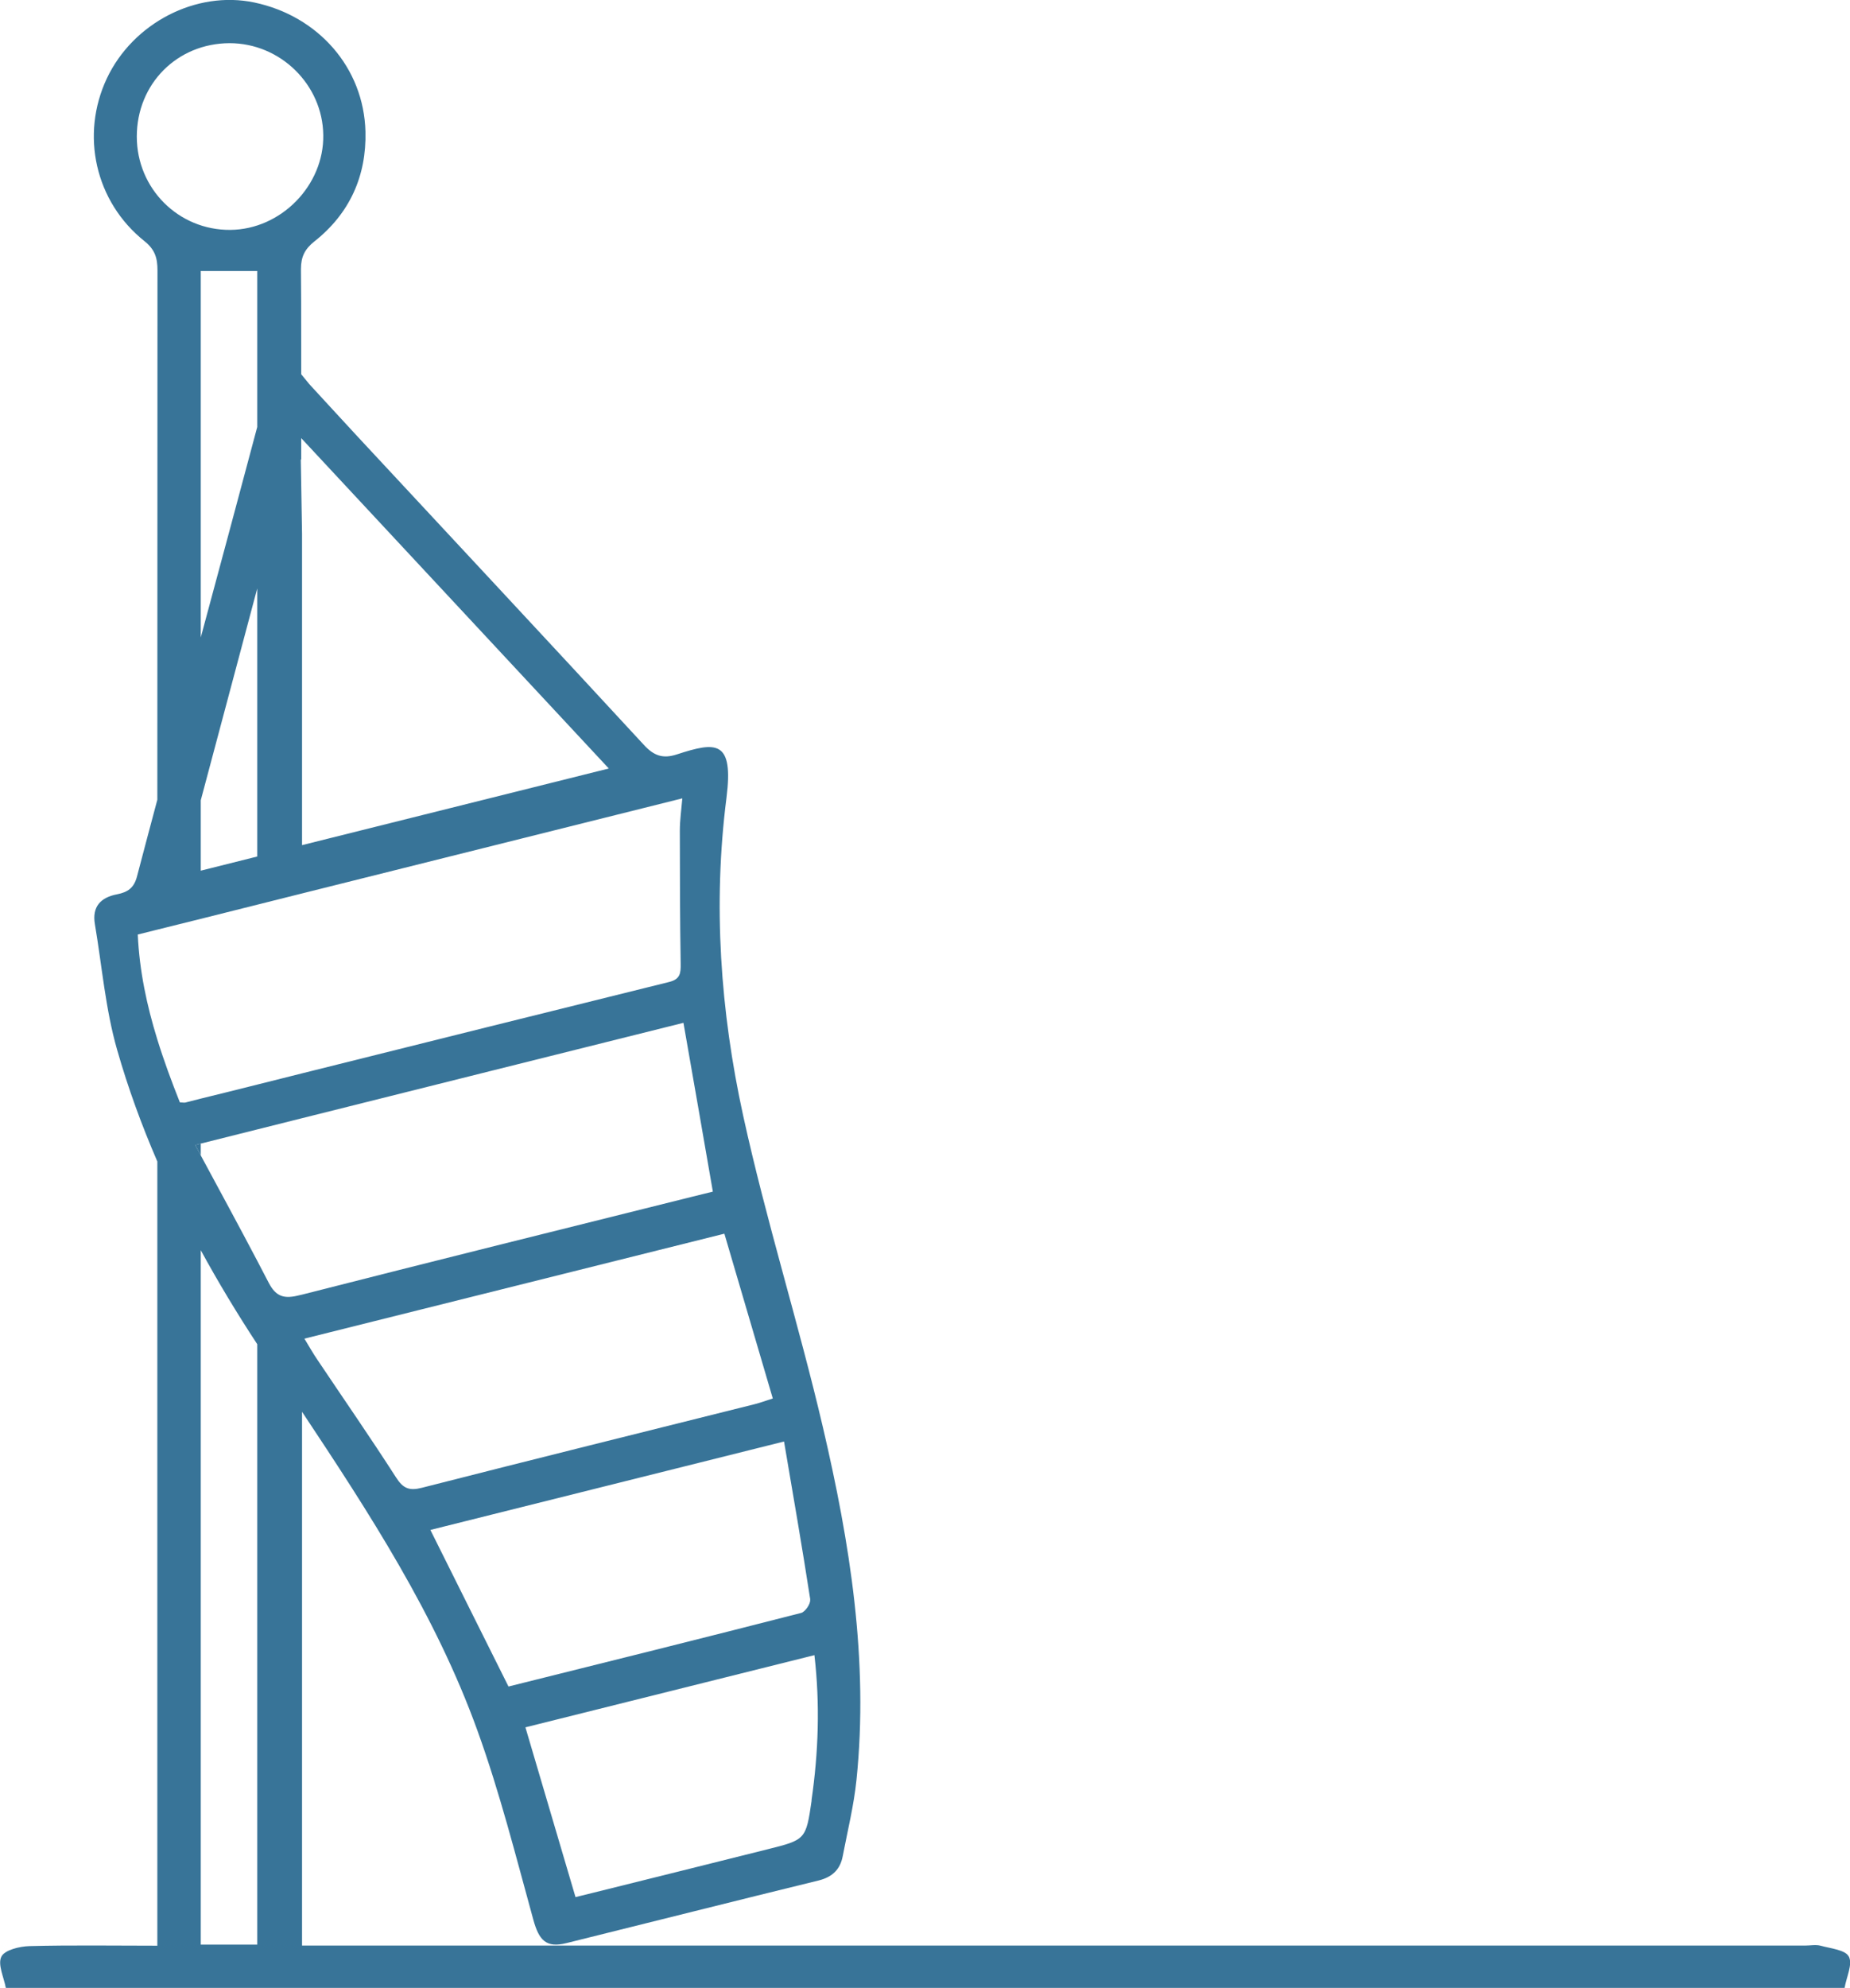 <?xml version="1.0" encoding="UTF-8"?><svg id="Ebene_2" xmlns="http://www.w3.org/2000/svg" xmlns:xlink="http://www.w3.org/1999/xlink" viewBox="0 0 133.34 143.2"><defs><style>.cls-1{fill:none;}.cls-2{fill:#387498;}.cls-3{clip-path:url(#clippath);}</style><clipPath id="clippath"><rect class="cls-1" width="133.34" height="143.2"/></clipPath></defs><g id="Ebene_1-2"><g class="cls-3"><path class="cls-2" d="M133.25,140.94c-.24-.48-1.31-.58-2.03-.78-.35-.09-.74-.01-1.11-.01H21.77v-38.45c4.85,7.3,9.63,14.63,12.64,22.96,1.61,4.45,2.77,9.06,4.03,13.63.41,1.49.93,2.05,2.4,1.68,6.06-1.5,12.11-3.03,18.17-4.51.99-.25,1.55-.8,1.73-1.75.35-1.83.8-3.64.99-5.48.89-8.63-.47-17.08-2.42-25.42-1.76-7.52-4.1-14.91-5.75-22.46-1.64-7.51-2.18-15.19-1.2-22.87.53-4.18-.74-4.06-3.56-3.14-1.03.34-1.68.1-2.41-.7-6.83-7.4-13.71-14.76-20.57-22.14-.07-.08-3.3-3.57-3.52-3.82l-.59-.72c0-4.73-.01-6.82-.02-7.57,0-.88.27-1.44.96-1.99,2.55-2.01,3.77-4.72,3.69-7.92-.12-4.61-3.41-8.33-8.01-9.3-4.19-.88-8.74,1.47-10.63,5.47-1.91,4.06-.85,8.88,2.71,11.72.76.61.94,1.21.94,2.11,0,12.71-.01,25.42-.01,38.13-.5,1.86-.99,3.72-1.47,5.54-.22.83-.68,1.12-1.42,1.27-1.18.22-1.83.88-1.61,2.16.51,3.02.76,6.11,1.6,9.04.79,2.76,1.77,5.44,2.9,8.05v56.49c-3.18,0-6.2-.05-9.22.03-.71.02-1.79.28-2.02.76-.28.56.18,1.49.32,2.25h132.53c.13-.77.59-1.69.31-2.25ZM58.5,129.69c-.41,2.85-.44,2.84-3.24,3.54-4.16,1.04-8.32,2.08-12.48,3.11-.44.11-.88.22-1.3.32-1.22-4.14-2.4-8.14-3.61-12.23,6.85-1.71,13.78-3.44,20.83-5.2.41,3.54.29,7-.21,10.46ZM58.39,115.23c.05.29-.36.89-.65.96-7.02,1.8-14.06,3.55-21.09,5.3-1.89-3.79-3.75-7.5-5.63-11.28,8.42-2.1,16.8-4.2,25.49-6.37.66,3.88,1.31,7.63,1.89,11.38ZM52.21,88.87c1.17,3.97,2.32,7.88,3.49,11.87-.53.17-.91.31-1.3.41-7.99,2-15.99,3.98-23.98,6.02-.93.24-1.37.05-1.88-.75-1.83-2.85-3.76-5.63-5.65-8.45-.31-.45-.58-.93-.95-1.54,10.2-2.55,20.17-5.04,30.27-7.56ZM21.71,31.69v-.13c7.45,8,14.75,15.84,22.17,23.8-7.41,1.85-14.73,3.68-22.11,5.52v-22.43l-.09-5.34s.02-.01.03-.02v-1.42ZM9.86,9.84c0-3.8,2.91-6.72,6.69-6.73,3.65,0,6.7,2.98,6.75,6.61.06,3.64-3.05,6.81-6.7,6.84-3.73.03-6.74-2.97-6.74-6.72ZM14.47,57.65c1.36-5.09,2.71-10.16,4.07-15.26v19.31c-1.36.34-2.71.68-4.07,1.02v-5.06ZM14.47,45.91v-26.39h4.07v11.24c-1.32,4.95-2.69,10.05-4.07,15.16ZM12.96,79.4c-.6-1.51-1.16-3.02-1.63-4.55-.75-2.43-1.28-4.91-1.4-7.53.47-.12.93-.23,1.4-.35,1.05-.26,2.09-.52,3.14-.78,1.36-.34,2.71-.68,4.07-1.02,1.08-.27,2.15-.54,3.23-.81,9.1-2.27,18.21-4.55,27.41-6.85-.07.81-.18,1.57-.18,2.32,0,3.2.01,6.4.06,9.6.01.68-.03,1.11-.84,1.31-8.82,2.18-17.64,4.38-26.45,6.58-1.08.27-2.15.54-3.23.81-1.36.34-2.71.68-4.07,1.01-.37.09-.74.19-1.1.28-.08.02-.18,0-.41-.01ZM18.54,140.08h-4.07v-50.02c1.26,2.31,2.62,4.56,4.07,6.77v43.25ZM19.38,92.43c-.28-.54-.56-1.07-.84-1.61-1.32-2.51-2.68-5.01-4.07-7.59l-.4-.75c.13-.03.27-.07.4-.1,1.36-.34,2.72-.68,4.07-1.02,1.08-.27,2.16-.54,3.23-.81,9.26-2.32,18.36-4.59,27.49-6.87.71,4.04,1.4,8.01,2.12,12.16-.5.12-.98.24-1.46.36-9.39,2.34-18.78,4.67-28.15,7.06-.06.01-.12.03-.18.04-1.09.28-1.69.13-2.22-.89Z"/><path class="cls-2" d="M14.07,82.48l.4.75v-.85c-.13.03-.27.07-.4.1Z"/></g></g></svg>